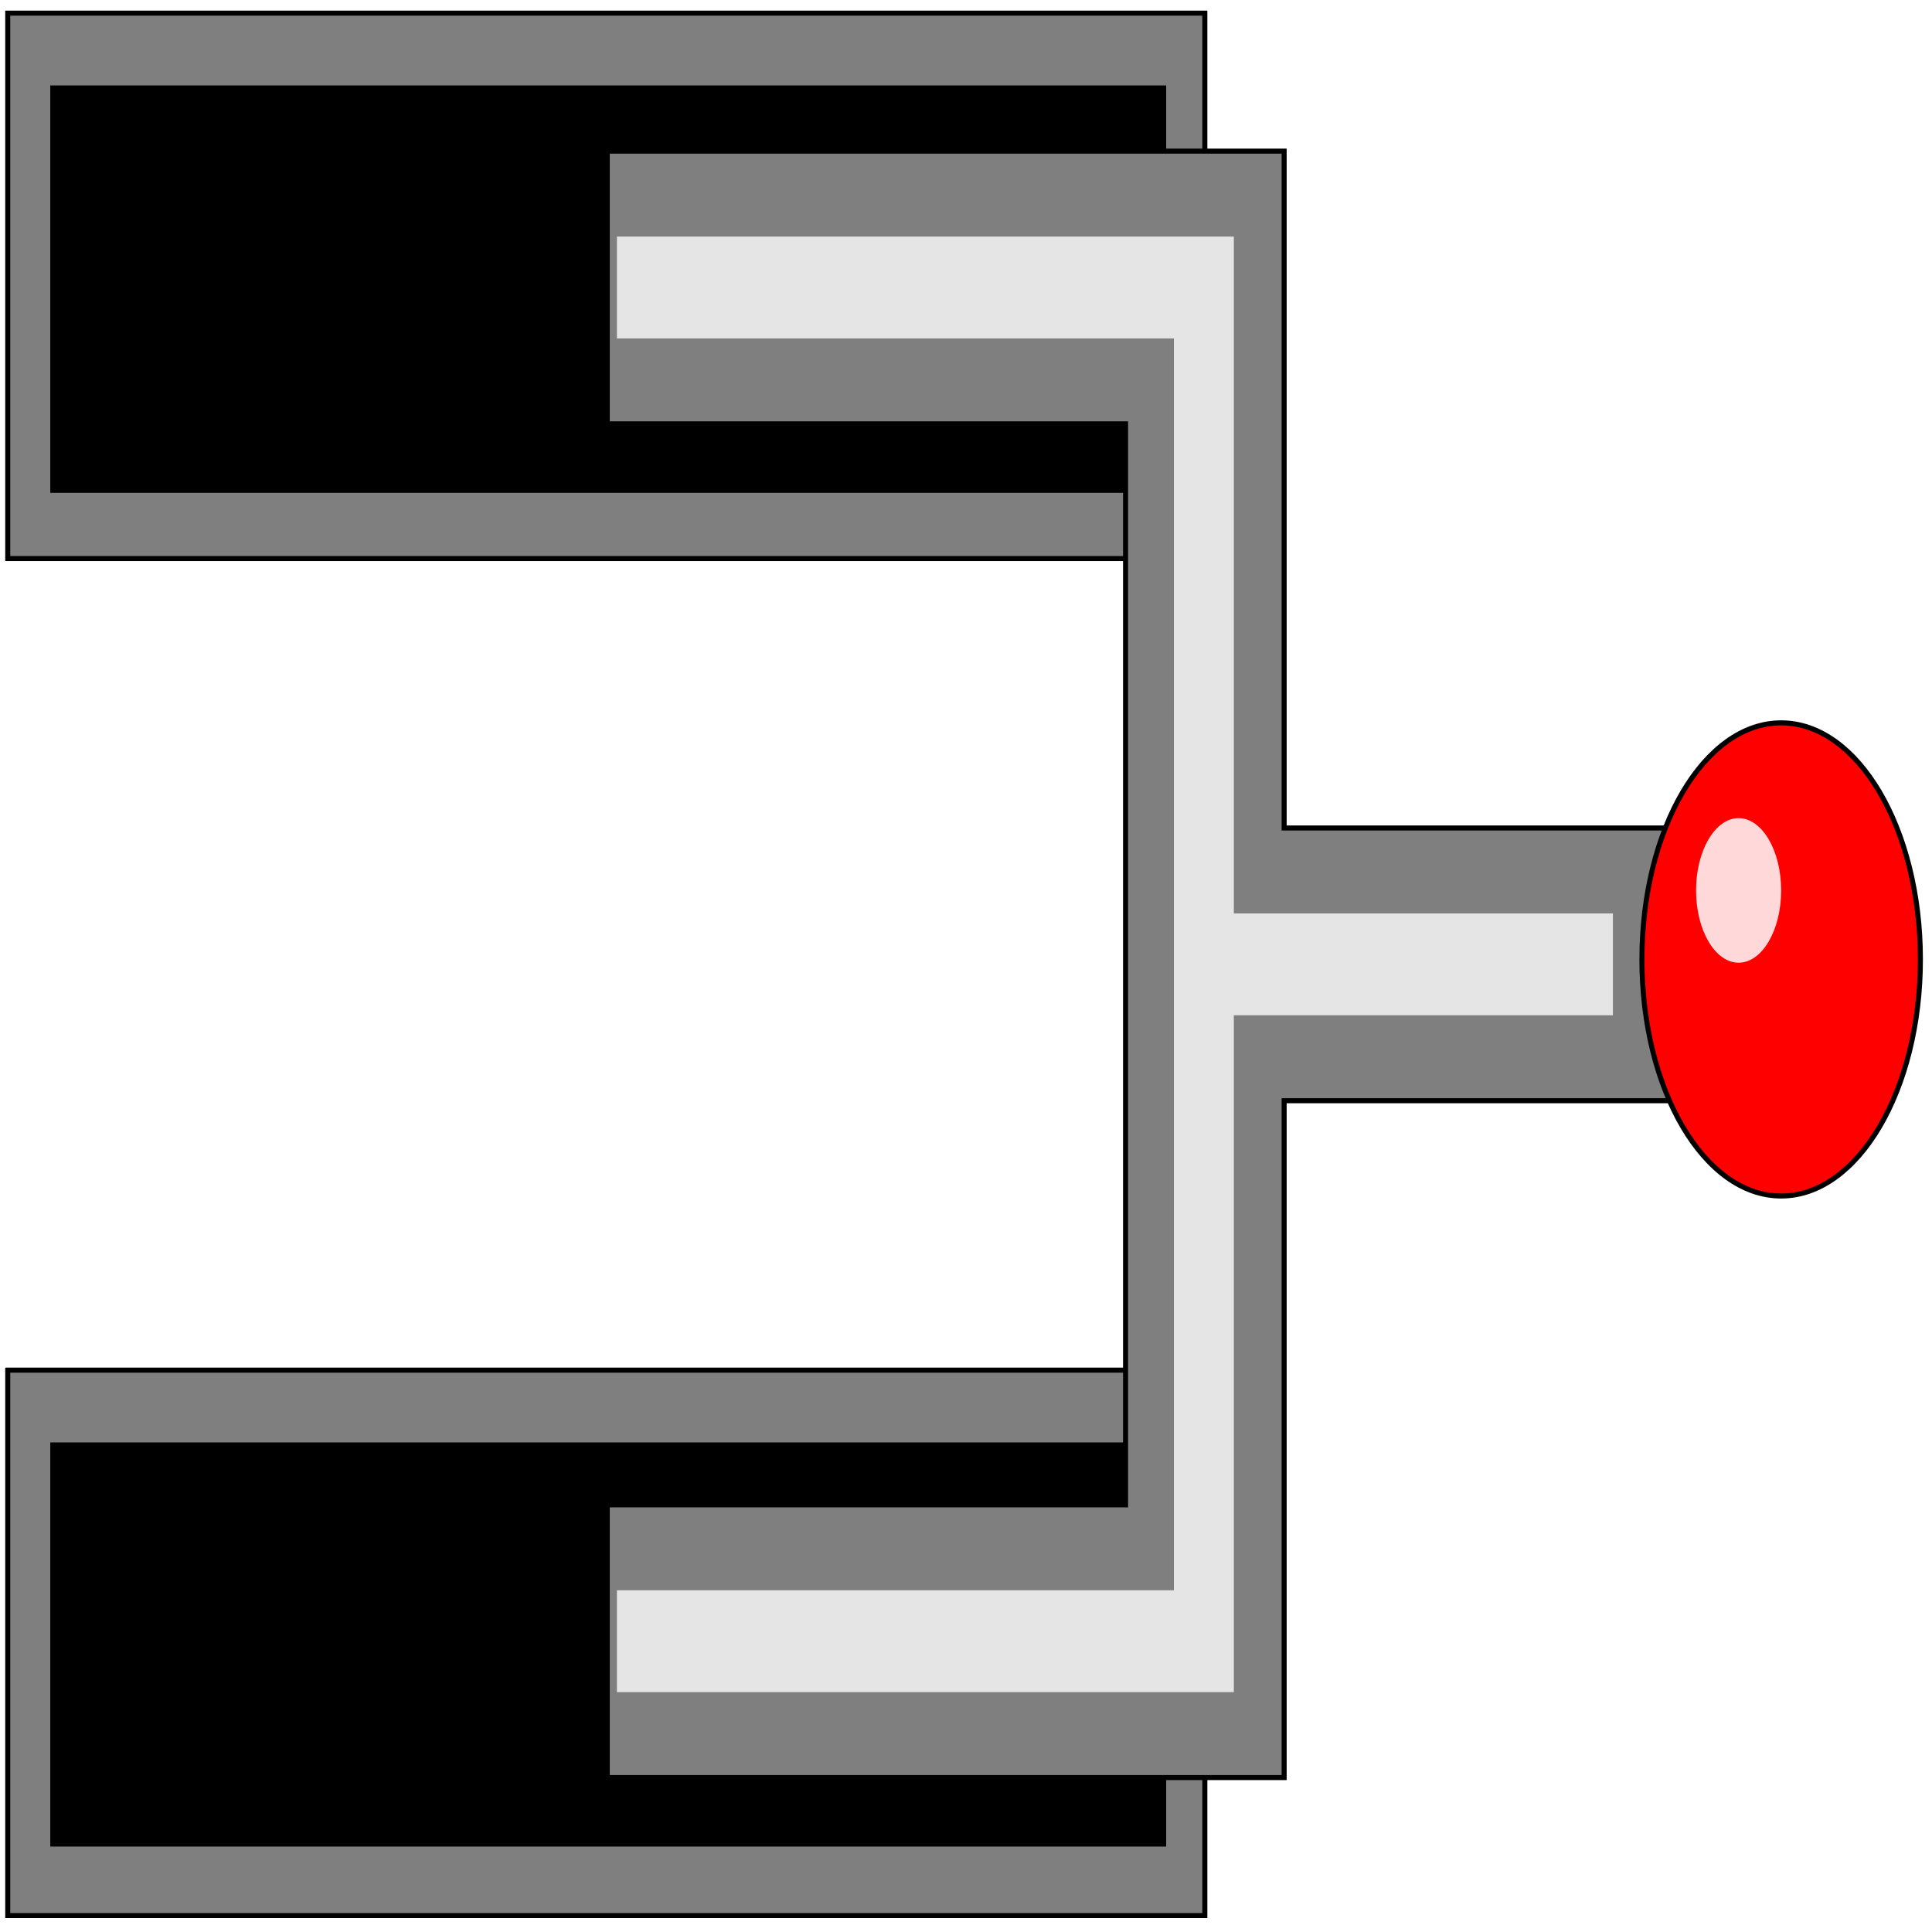 <svg width="150" height="150" viewBox="0 0 150 150" fill="none" xmlns="http://www.w3.org/2000/svg">
<path d="M93.543 106.378V148.725H0.601V106.378H93.543Z" fill="#7F7F7F" stroke="black" stroke-width="0.391"/>
<path d="M93.543 1.021V43.367H0.601V1.021H93.543Z" fill="#7F7F7F" stroke="black" stroke-width="0.391"/>
<path d="M90.541 111.99V143.368H3.904V111.99H90.541Z" fill="black"/>
<path d="M90.541 6.633V38.266H3.904V6.633H90.541Z" fill="black"/>
<path d="M99.7 85.459V138.01H47.148V116.836H87.388V32.908H47.148V11.734H99.7V64.285H131.532V85.459H99.7Z" fill="#7F7F7F" stroke="black" stroke-width="0.391"/>
<path d="M95.795 78.826V131.377H47.898V123.469H91.141V26.275H47.898V18.367H95.795V70.918H125.225V78.826H95.795Z" fill="#E5E5E5"/>
<path d="M138.288 92.857C144.259 92.857 149.099 84.633 149.099 74.489C149.099 64.345 144.259 56.122 138.288 56.122C132.318 56.122 127.478 64.345 127.478 74.489C127.478 84.633 132.318 92.857 138.288 92.857Z" fill="#FF0000" stroke="black" stroke-width="0.391"/>
<path d="M134.985 74.745C136.809 74.745 138.288 72.232 138.288 69.133C138.288 66.033 136.809 63.52 134.985 63.52C133.161 63.52 131.682 66.033 131.682 69.133C131.682 72.232 133.161 74.745 134.985 74.745Z" fill="#FFD9D9"/>
</svg>
